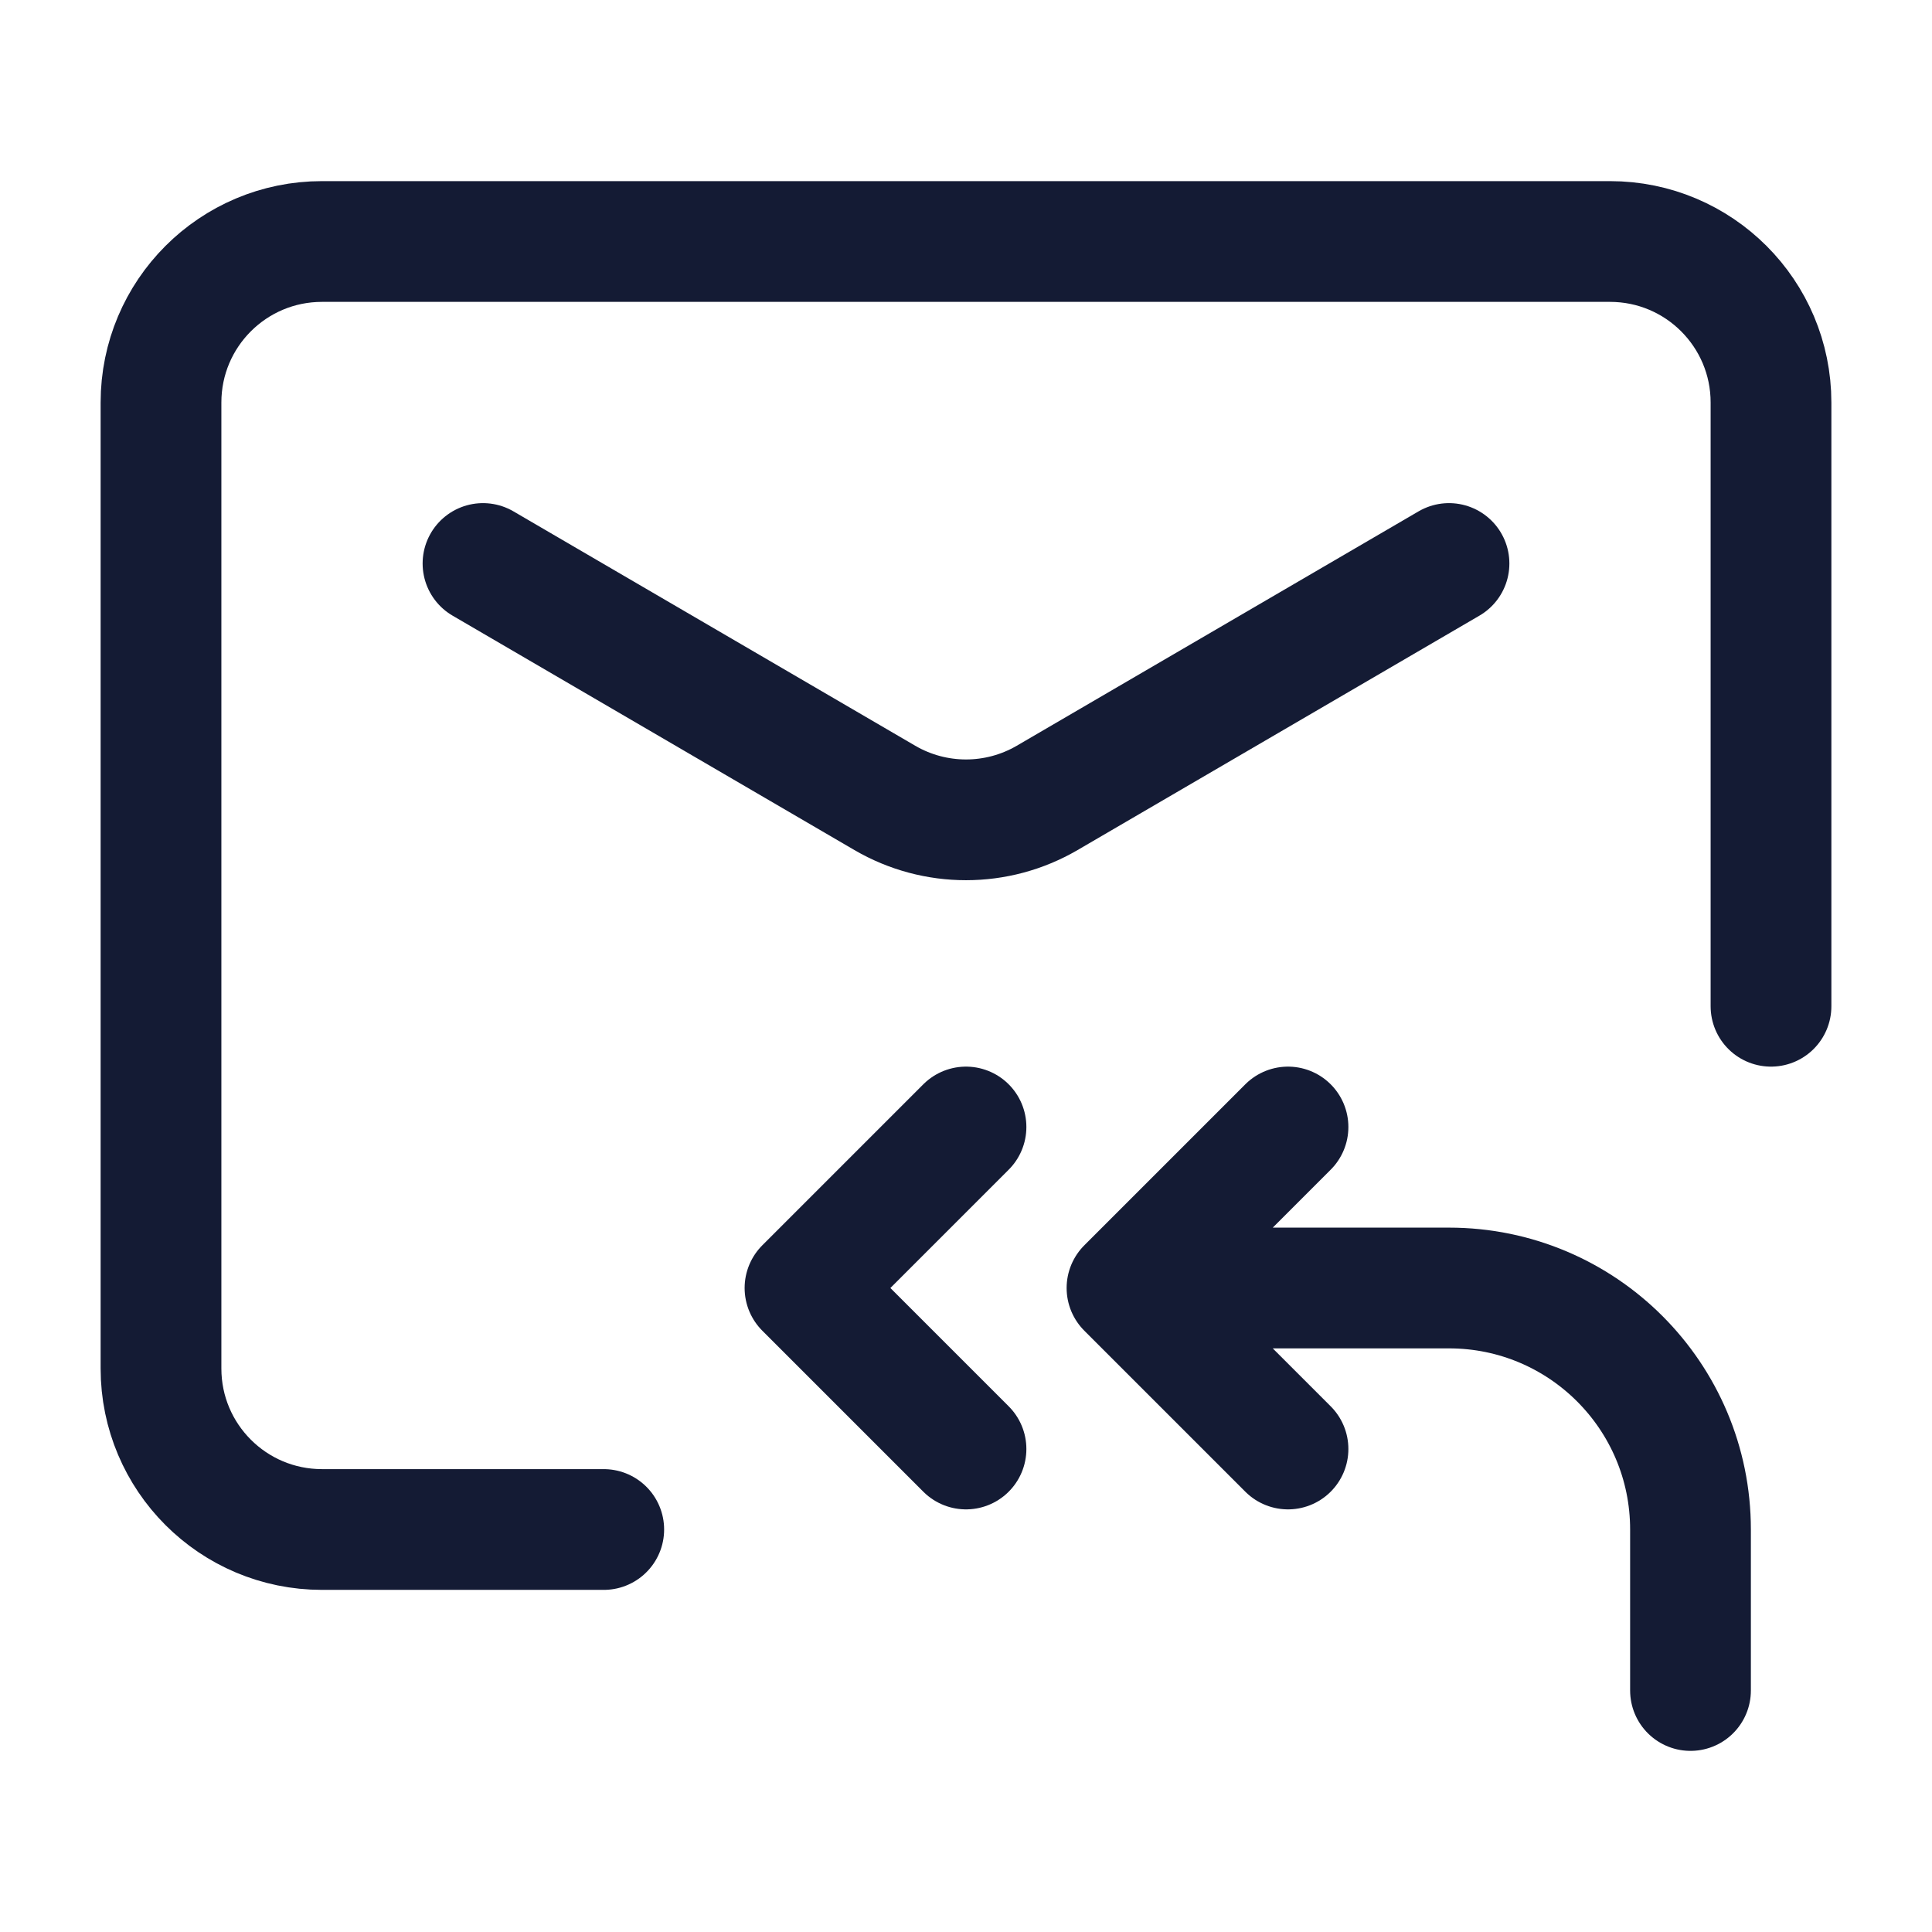 <svg width="24" height="24" viewBox="0 0 24 24" fill="none" xmlns="http://www.w3.org/2000/svg">
<path d="M12 18L10 16L12 14" stroke="#141B34" stroke-width="1.5" stroke-linecap="round" stroke-linejoin="round"/>
<path d="M7.5 19H4C2.895 19 2 18.105 2 17V5C2 3.895 2.895 3 4 3H20C21.105 3 22 3.895 22 5V12.5" stroke="#141B34" stroke-width="1.5" stroke-linecap="round" stroke-linejoin="round"/>
<path d="M14 16L16 14M14 16L16 18M14 16H18C19.657 16 21 17.343 21 19V21" stroke="#141B34" stroke-width="1.5" stroke-linecap="round" stroke-linejoin="round"/>
<path d="M6 7L10.992 9.912C11.615 10.275 12.385 10.275 13.008 9.912L18 7" stroke="#141B34" stroke-width="1.5" stroke-linecap="round" stroke-linejoin="round"/>
</svg>
